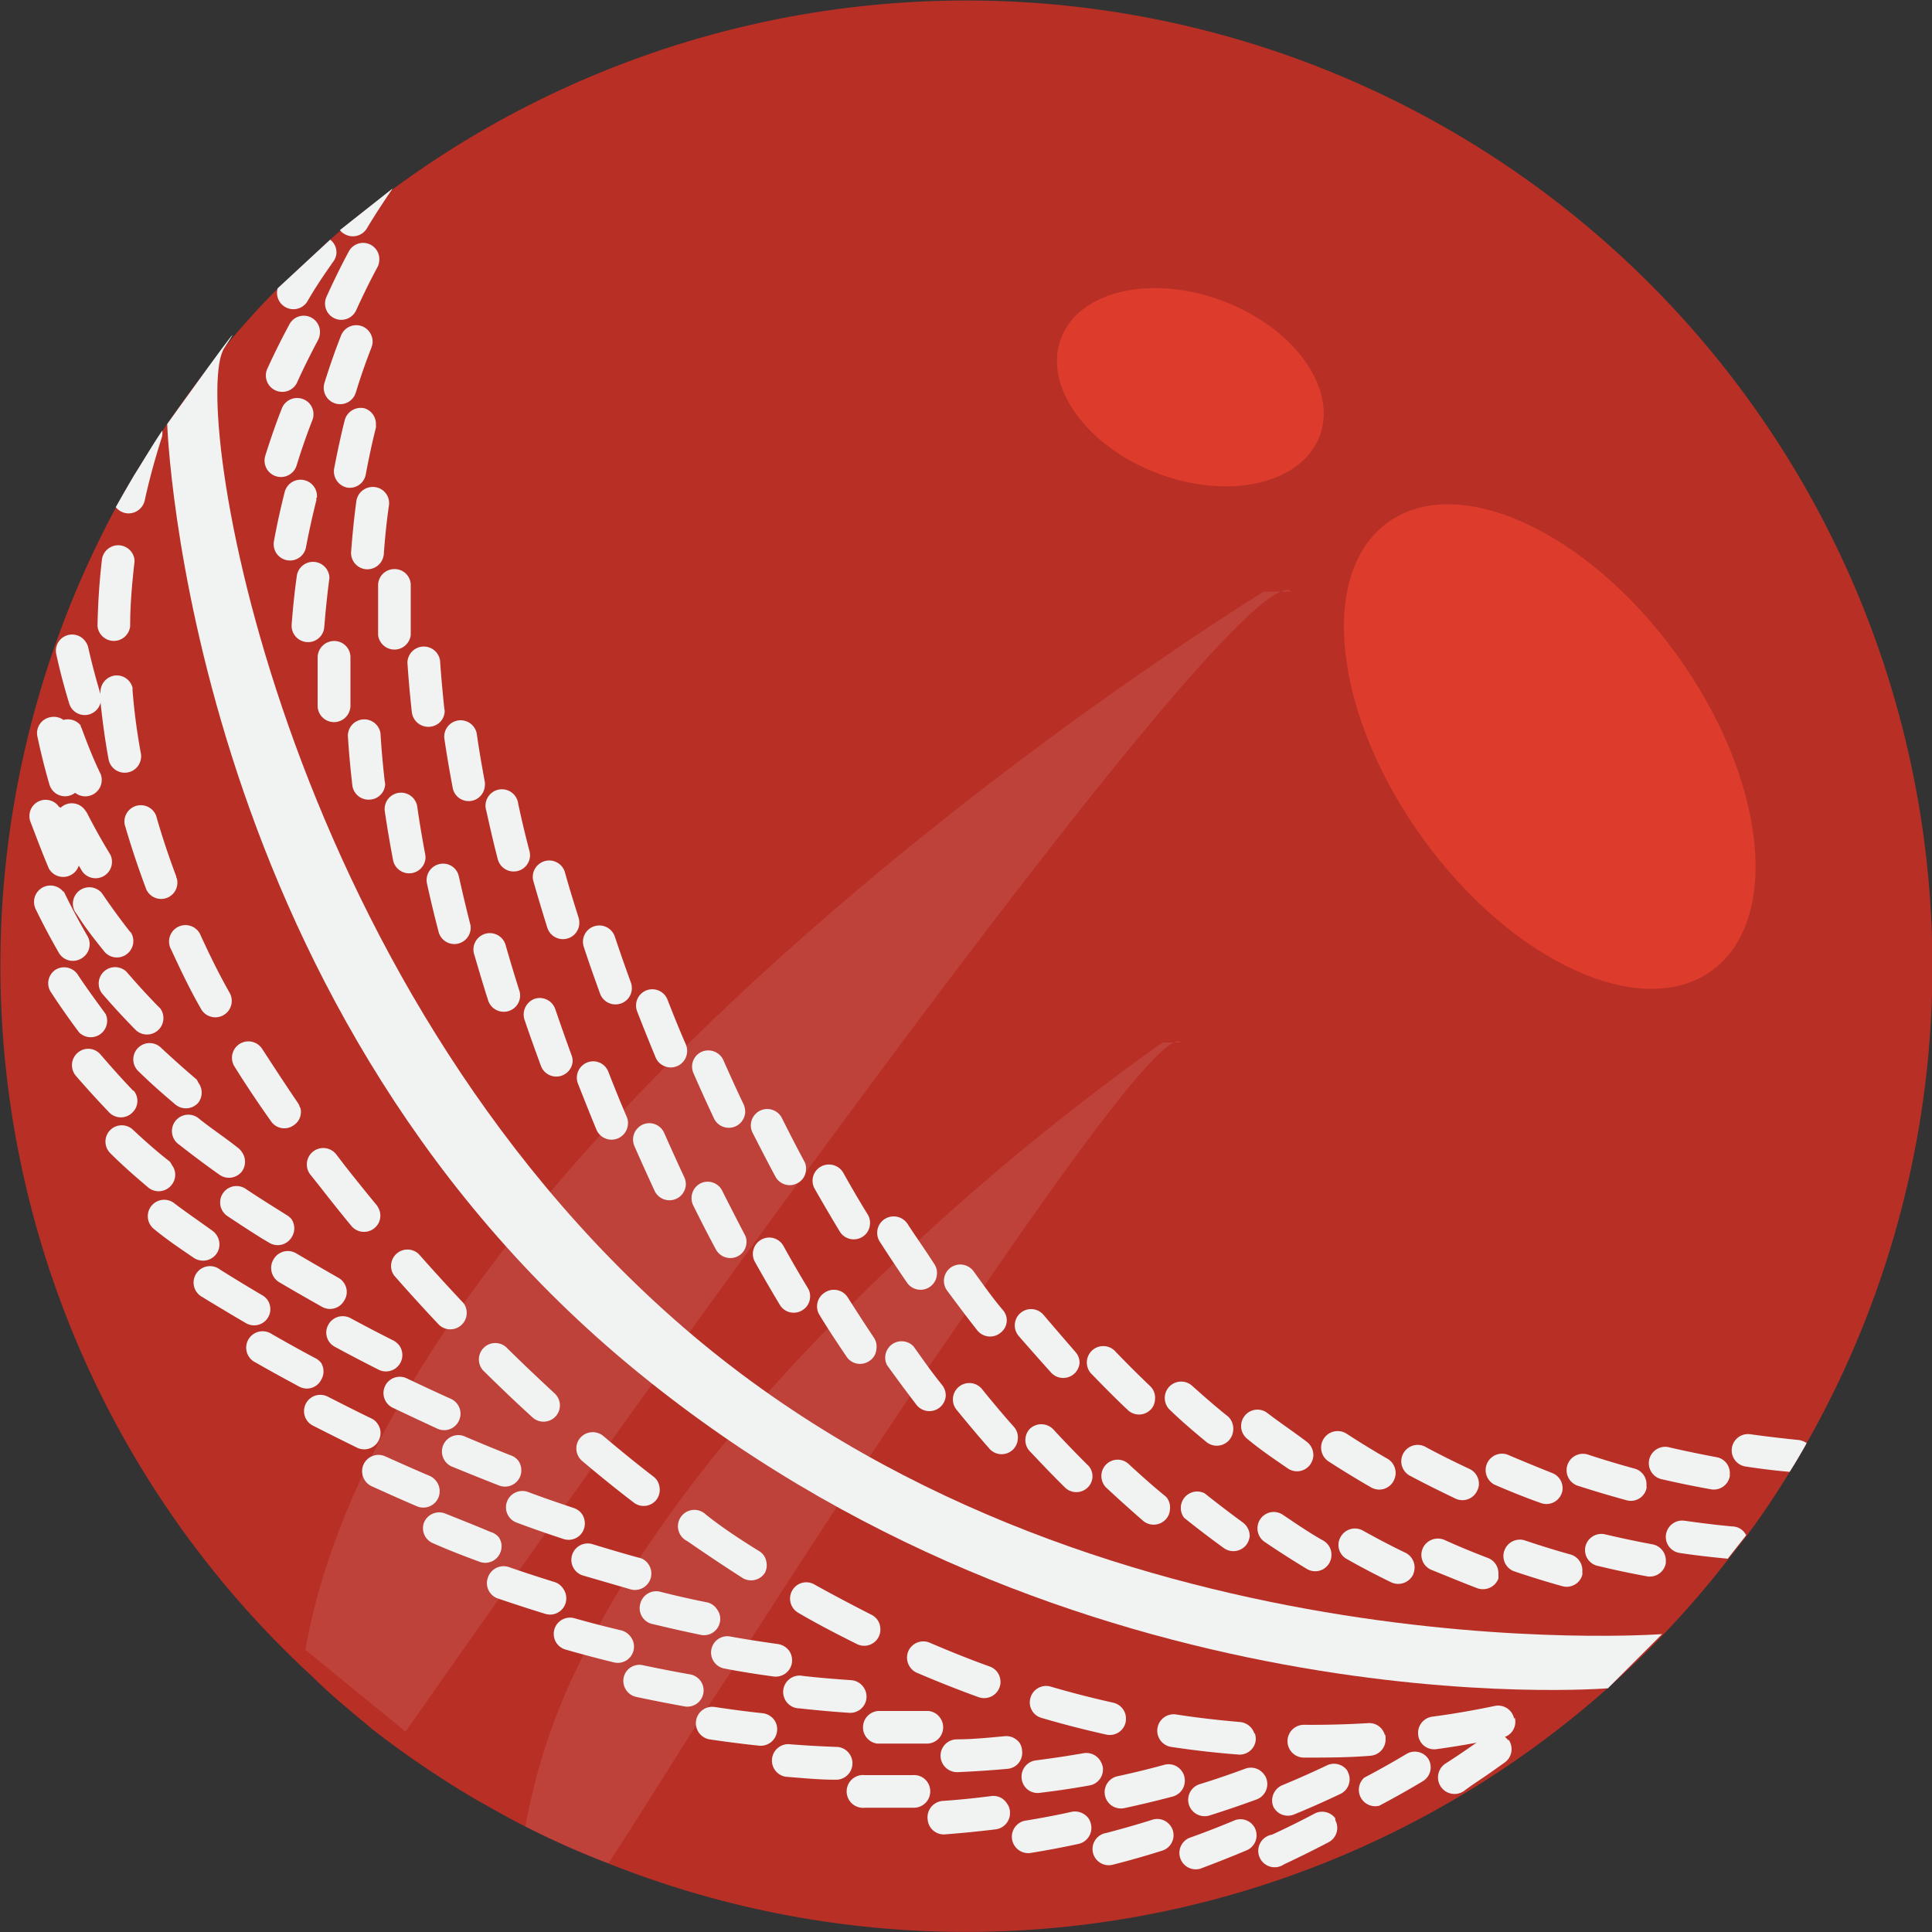 <svg xmlns="http://www.w3.org/2000/svg" viewBox="0 0 104.8 104.8"><rect x="0" y="0" width="104.8" height="104.8" fill="#333333" stroke="none"/><defs><style>.cls-1,.cls-5{isolation:isolate;}.cls-2{fill:#b82f26;}.cls-3,.cls-4{fill:#f1f2f2;}.cls-4{opacity:0.1;}.cls-5{fill:#dd3c2c;}</style></defs><g id="Layer_2" data-name="Layer 2"><g id="Layer_1-2" data-name="Layer 1"><g class="cls-1"><path class="cls-2" d="M98,78.28c-.13.25-.28.5-.42.74s-.33.55-.5.82c-.72,1.19-1.49,2.34-2.31,3.44l-1,1.27a51.58,51.58,0,0,1-6.39,6.87l-.17.15A52.45,52.45,0,0,1,33,101.08a47.62,47.62,0,0,1-4.5-2c-.93-.47-1.85-1-2.76-1.51a53.48,53.48,0,0,1-5.52-3.75C19.12,92.89,18,92,17,91l-.44-.41A52.4,52.4,0,0,1,6.3,27.51c.31-.59.64-1.16,1-1.74.49-.82,1-1.63,1.52-2.41.68-1,1.39-2,2.16-3l.4-.53c.3-.38.59-.75.91-1.12.89-1.07,1.82-2.1,2.79-3.07L17.91,13l.53-.47c.8-.68,1.61-1.33,2.45-1.94l.41-.32h0A52.4,52.4,0,0,1,98,78.28Z"/></g><path class="cls-3" d="M98,78.28c-.13.25-.28.5-.42.74s-.33.55-.5.82c-.81-.07-1.61-.17-2.39-.29a.88.88,0,1,1,.26-1.75c.85.12,1.72.22,2.6.31A1,1,0,0,1,98,78.28Z"/><path class="cls-3" d="M93.83,80a.25.25,0,0,1,0,.08.88.88,0,0,1-1,.71c-.89-.16-1.78-.34-2.64-.54a.89.89,0,1,1,.4-1.73c.83.19,1.7.37,2.56.53A.88.88,0,0,1,93.83,80Z"/><path class="cls-3" d="M89.31,80.6a.37.37,0,0,1,0,.15.87.87,0,0,1-1.08.63c-.88-.24-1.75-.5-2.59-.77a.89.89,0,1,1,.55-1.69c.82.27,1.66.52,2.5.75A.88.88,0,0,1,89.31,80.6Z"/><path class="cls-3" d="M84.76,80.78a.68.68,0,0,1-.05.23.88.88,0,0,1-1.13.52c-.85-.3-1.69-.64-2.52-1a.89.89,0,0,1,.7-1.63q1.2.51,2.43,1A.88.88,0,0,1,84.76,80.78Z"/><path class="cls-3" d="M80.22,80.56a.8.8,0,0,1-.09.3.88.88,0,0,1-1.18.43c-.81-.39-1.63-.79-2.41-1.21a.89.89,0,1,1,.83-1.57c.76.41,1.55.8,2.34,1.17A.89.89,0,0,1,80.22,80.56Z"/><path class="cls-3" d="M75.7,80a1,1,0,0,1-.12.36.88.88,0,0,1-1.21.32c-.77-.44-1.55-.92-2.31-1.41a.89.89,0,0,1,1-1.49c.74.48,1.49.94,2.24,1.37A.9.9,0,0,1,75.7,80Z"/><path class="cls-3" d="M71.24,79a1,1,0,0,1-.16.43.88.88,0,0,1-1.23.22c-.74-.51-1.47-1-2.18-1.59a.89.89,0,0,1-.16-1.25.88.88,0,0,1,1.24-.16c.69.53,1.4,1,2.11,1.54A.91.91,0,0,1,71.24,79Z"/><path class="cls-3" d="M66.89,77.62a.89.89,0,0,1-1.45.6c-.68-.56-1.37-1.15-2-1.76a.89.89,0,0,1,1.19-1.32c.66.59,1.32,1.17,2,1.71A.91.91,0,0,1,66.89,77.62Z"/><path class="cls-3" d="M62.65,75.93a.81.81,0,0,1-.24.54.88.88,0,0,1-1.25,0c-.65-.61-1.28-1.25-1.91-1.9a.89.89,0,1,1,1.28-1.23c.61.63,1.23,1.25,1.86,1.85A.87.87,0,0,1,62.65,75.93Z"/><path class="cls-3" d="M58.56,73.94a.89.89,0,0,1-1.54.52q-.9-1-1.77-2a.88.88,0,0,1,1.36-1.13c.57.67,1.14,1.33,1.72,2A.86.86,0,0,1,58.56,73.94Z"/><path class="cls-3" d="M54.61,71.68a.85.85,0,0,1-.33.61A.89.89,0,0,1,53,72.15c-.55-.7-1.09-1.42-1.63-2.15a.89.89,0,0,1,.2-1.24.89.89,0,0,1,1.24.2c.52.71,1,1.41,1.58,2.09A.86.86,0,0,1,54.61,71.68Z"/><path class="cls-3" d="M50.82,69.16a.89.89,0,0,1-1.61.43c-.51-.74-1-1.48-1.49-2.24A.89.89,0,0,1,48,66.12a.9.9,0,0,1,1.23.27c.48.74,1,1.47,1.46,2.19A.86.86,0,0,1,50.82,69.16Z"/><path class="cls-3" d="M47.19,66.42a.87.87,0,0,1-.42.68.89.89,0,0,1-1.22-.3c-.46-.76-.91-1.53-1.36-2.32a.88.88,0,0,1,.34-1.2.9.9,0,0,1,1.21.33c.43.77.87,1.53,1.33,2.27A.88.88,0,0,1,47.19,66.42Z"/><path class="cls-3" d="M43.72,63.48a.86.86,0,0,1-.46.7.88.88,0,0,1-1.2-.36c-.42-.78-.83-1.58-1.24-2.38a.89.89,0,0,1,1.59-.8c.4.8.8,1.58,1.21,2.34A.82.82,0,0,1,43.72,63.48Z"/><path class="cls-3" d="M40.42,60.36a.89.89,0,0,1-1.69.31c-.38-.81-.75-1.62-1.11-2.45a.88.88,0,0,1,.45-1.17.9.9,0,0,1,1.17.46c.36.81.72,1.61,1.1,2.4A1,1,0,0,1,40.42,60.36Z"/><path class="cls-3" d="M37.27,57.09a.89.89,0,0,1-1.71.26q-.51-1.23-1-2.49a.88.88,0,1,1,1.65-.63c.32.82.65,1.64,1,2.44A.89.89,0,0,1,37.27,57.09Z"/><path class="cls-3" d="M34.27,53.68a.87.87,0,0,1-.58.75.89.89,0,0,1-1.14-.53c-.3-.83-.6-1.67-.88-2.53a.88.88,0,0,1,.55-1.12.89.89,0,0,1,1.13.55q.42,1.26.87,2.49A.88.88,0,0,1,34.27,53.68Z"/><path class="cls-3" d="M31.42,50.14a.88.88,0,0,1-.61.76.89.89,0,0,1-1.12-.57c-.27-.87-.53-1.73-.77-2.58a.89.89,0,0,1,1.71-.48c.23.83.49,1.67.76,2.52A1,1,0,0,1,31.42,50.14Z"/><path class="cls-3" d="M18.44,12.48a.7.7,0,0,0,.24.21.89.89,0,0,0,1.22-.3c.44-.74.92-1.46,1.4-2.17h0Z"/><path class="cls-3" d="M28.75,46.46A.89.89,0,0,1,27,46.6c-.23-.88-.43-1.76-.62-2.62a.89.89,0,1,1,1.73-.38c.18.84.38,1.69.61,2.56A1,1,0,0,1,28.75,46.46Z"/><path class="cls-3" d="M20.57,14.16a.83.83,0,0,1-.1.34c-.41.76-.79,1.54-1.15,2.33a.88.88,0,1,1-1.61-.73c.37-.82.77-1.64,1.2-2.44a.88.88,0,0,1,1.66.5Z"/><path class="cls-3" d="M26.3,42.62a.88.88,0,0,1-1.75.08c-.17-.9-.32-1.78-.45-2.66a.89.89,0,0,1,1.76-.25c.12.85.27,1.71.43,2.58A.71.71,0,0,1,26.3,42.62Z"/><path class="cls-3" d="M20.21,18.6a1.14,1.14,0,0,1-.06.25c-.31.79-.6,1.62-.85,2.45a.89.89,0,0,1-1.7-.53c.27-.87.57-1.73.9-2.57a.89.89,0,0,1,1.15-.5A.9.9,0,0,1,20.21,18.6Z"/><path class="cls-3" d="M24.12,38.62a.87.87,0,0,1-.78.8.9.9,0,0,1-1-.79c-.1-.89-.18-1.8-.24-2.69a.89.89,0,0,1,1.77-.11c.06.86.14,1.74.23,2.6A.6.6,0,0,1,24.12,38.62Z"/><path class="cls-3" d="M20.39,23.06a.58.58,0,0,1,0,.14c-.21.83-.39,1.69-.55,2.54a.88.88,0,0,1-1,.71.9.9,0,0,1-.72-1c.17-.89.36-1.79.58-2.66a.9.9,0,0,1,1.08-.64A.89.89,0,0,1,20.39,23.06Z"/><path class="cls-3" d="M22.28,34.44a.89.89,0,0,1-1.77,0c0-.91,0-1.82,0-2.71a.88.88,0,0,1,.91-.86.87.87,0,0,1,.86.91q0,1.29,0,2.61Z"/><path class="cls-3" d="M21.09,27.47v0c-.12.85-.21,1.72-.27,2.59a.9.9,0,0,1-.95.82.89.89,0,0,1-.82-1c.07-.91.16-1.81.28-2.7a.9.9,0,0,1,1-.76A.88.88,0,0,1,21.09,27.47Z"/><path class="cls-3" d="M94.72,83.28l-1,1.27c-.87-.08-1.74-.18-2.6-.31a.88.88,0,0,1-.75-1,.89.89,0,0,1,1-.75c.85.12,1.72.23,2.59.31A.85.85,0,0,1,94.72,83.28Z"/><path class="cls-3" d="M90.36,84.72a.22.22,0,0,1,0,.08.88.88,0,0,1-1,.71c-.88-.16-1.78-.35-2.65-.56A.88.88,0,0,1,86,83.89a.89.89,0,0,1,1.07-.66c.85.2,1.7.38,2.56.54A.89.89,0,0,1,90.36,84.72Z"/><path class="cls-3" d="M85.83,85.27a.5.5,0,0,1,0,.16.88.88,0,0,1-1.09.61c-.86-.24-1.73-.51-2.59-.8a.88.88,0,0,1-.55-1.12.89.89,0,0,1,1.12-.56c.83.28,1.67.54,2.5.77A.89.89,0,0,1,85.83,85.27Z"/><path class="cls-3" d="M81.28,85.4a1.55,1.55,0,0,1,0,.23.9.9,0,0,1-1.15.52c-.84-.32-1.68-.67-2.5-1a.88.88,0,0,1-.45-1.17.9.9,0,0,1,1.17-.45c.79.36,1.6.69,2.41,1A.89.89,0,0,1,81.28,85.4Z"/><path class="cls-3" d="M76.73,85.11a1.18,1.18,0,0,1-.08.31.9.9,0,0,1-1.19.41c-.8-.39-1.61-.81-2.4-1.26a.87.87,0,0,1-.34-1.2.89.89,0,0,1,1.2-.35c.77.43,1.55.84,2.32,1.21A.89.89,0,0,1,76.73,85.11Z"/><path class="cls-3" d="M72.22,84.42a.88.88,0,0,1-1.34.68c-.76-.46-1.53-.95-2.28-1.46a.89.89,0,0,1-.24-1.23.88.88,0,0,1,1.23-.24c.73.49,1.47,1,2.21,1.41A.88.88,0,0,1,72.22,84.42Z"/><path class="cls-3" d="M67.79,83.34a1,1,0,0,1-.17.44.89.89,0,0,1-1.24.19c-.72-.52-1.44-1.07-2.15-1.64A.89.89,0,0,1,65.34,81c.69.55,1.39,1.08,2.08,1.59A.91.91,0,0,1,67.79,83.34Z"/><path class="cls-3" d="M63.46,81.9a.82.82,0,0,1-.21.5.89.89,0,0,1-1.25.09q-1-.87-2-1.8a.89.89,0,0,1,0-1.25.88.88,0,0,1,1.25,0c.65.6,1.3,1.18,2,1.75A.87.87,0,0,1,63.46,81.9Z"/><path class="cls-3" d="M59.26,80.13a.85.85,0,0,1-.25.55.88.88,0,0,1-1.25,0c-.64-.63-1.26-1.28-1.88-1.94a.88.88,0,0,1,0-1.25.9.9,0,0,1,1.26.05c.59.64,1.2,1.27,1.82,1.89A.85.85,0,0,1,59.26,80.13Z"/><path class="cls-3" d="M55.21,78.07a.88.88,0,0,1-1.55.5c-.59-.67-1.17-1.36-1.74-2.06a.89.89,0,1,1,1.38-1.12c.56.69,1.12,1.36,1.69,2A.86.86,0,0,1,55.21,78.07Z"/><path class="cls-3" d="M51.3,75.74a.89.89,0,0,1-1.59.46c-.54-.71-1.08-1.43-1.6-2.16a.89.89,0,0,1,1.45-1c.51.72,1,1.42,1.56,2.11A.9.9,0,0,1,51.3,75.74Z"/><path class="cls-3" d="M47.54,73.18a.84.84,0,0,1-.39.65.88.88,0,0,1-1.23-.24c-.5-.74-1-1.49-1.46-2.25a.88.88,0,0,1,.27-1.22A.89.89,0,0,1,46,70.4c.47.74.95,1.48,1.43,2.2A.88.88,0,0,1,47.54,73.18Z"/><path class="cls-3" d="M43.94,70.4a.86.86,0,0,1-.43.68.88.88,0,0,1-1.21-.3c-.46-.77-.91-1.54-1.35-2.33a.89.89,0,0,1,.35-1.21.88.88,0,0,1,1.2.35q.64,1.16,1.32,2.28A.83.83,0,0,1,43.94,70.4Z"/><path class="cls-3" d="M40.49,67.44a.87.87,0,0,1-.46.7.89.89,0,0,1-1.2-.37c-.42-.78-.83-1.58-1.23-2.39A.9.9,0,0,1,38,64.19a.88.88,0,0,1,1.18.41q.6,1.19,1.2,2.34A.81.81,0,0,1,40.49,67.44Z"/><path class="cls-3" d="M37.2,64.3a.89.89,0,0,1-1.69.3c-.37-.8-.74-1.62-1.1-2.44A.89.89,0,0,1,34.87,61a.88.88,0,0,1,1.16.46c.36.81.72,1.61,1.09,2.4A.9.9,0,0,1,37.2,64.3Z"/><path class="cls-3" d="M34.06,61a.89.89,0,0,1-1.71.27c-.34-.82-.67-1.66-1-2.49a.89.89,0,0,1,.51-1.15.88.88,0,0,1,1.14.51c.32.82.65,1.64,1,2.45A.85.85,0,0,1,34.06,61Z"/><path class="cls-3" d="M31.06,57.61a.89.89,0,0,1-1.71.23c-.31-.84-.61-1.68-.9-2.53A.91.91,0,0,1,29,54.18a.89.89,0,0,1,1.12.56c.29.84.58,1.67.88,2.49A.85.85,0,0,1,31.06,57.61Z"/><path class="cls-3" d="M28.21,54.08a.88.88,0,0,1-.61.76.89.89,0,0,1-1.12-.57c-.28-.87-.53-1.73-.78-2.58a.89.89,0,0,1,1.71-.48c.24.83.49,1.67.76,2.52A.82.82,0,0,1,28.21,54.08Z"/><path class="cls-3" d="M18.25,13.73a.86.86,0,0,1-.15.43c-.5.71-1,1.44-1.42,2.18a.89.89,0,0,1-1.62-.7L17.91,13A.86.86,0,0,1,18.25,13.73Z"/><path class="cls-3" d="M25.53,50.4a.89.89,0,0,1-.66.78.88.88,0,0,1-1.08-.64c-.23-.88-.44-1.75-.63-2.62a.89.89,0,0,1,.68-1.05.87.87,0,0,1,1.05.67c.19.84.39,1.7.61,2.56A.77.77,0,0,1,25.53,50.4Z"/><path class="cls-3" d="M17.35,18.11a.83.83,0,0,1-.1.34c-.41.77-.8,1.55-1.15,2.33a.89.89,0,0,1-1.62-.73c.37-.82.78-1.64,1.21-2.44a.88.88,0,0,1,1.66.5Z"/><path class="cls-3" d="M23.08,46.57a.89.89,0,0,1-1.76.08c-.17-.9-.32-1.78-.45-2.66a.89.89,0,0,1,1.76-.26c.12.86.27,1.72.43,2.59A1.06,1.06,0,0,1,23.08,46.57Z"/><path class="cls-3" d="M17,22.55a.71.71,0,0,1-.06.25c-.31.8-.6,1.63-.85,2.45a.89.89,0,0,1-1.7-.53c.27-.86.57-1.73.9-2.57a.89.89,0,0,1,1.15-.5A.87.87,0,0,1,17,22.55Z"/><path class="cls-3" d="M20.89,42.57a.87.87,0,0,1-.78.8.89.89,0,0,1-1-.78c-.1-.91-.19-1.81-.24-2.7a.89.89,0,0,1,1.77-.11c.05.86.13,1.73.23,2.61A.54.54,0,0,1,20.89,42.57Z"/><path class="cls-3" d="M17.16,27l0,.14c-.21.84-.4,1.69-.56,2.54a.88.88,0,1,1-1.74-.32c.16-.89.36-1.79.58-2.66a.89.89,0,0,1,1.75.3Z"/><path class="cls-3" d="M19,38.4a.89.89,0,0,1-1.77-.06c0-.91,0-1.82,0-2.71a.9.9,0,0,1,.92-.86.88.88,0,0,1,.86.91c0,.86,0,1.73,0,2.61A.41.41,0,0,1,19,38.4Z"/><path class="cls-3" d="M17.86,31.42s0,0,0,0c-.11.85-.2,1.72-.27,2.59a.88.88,0,0,1-.94.82.89.89,0,0,1-.83-.95c.07-.91.16-1.81.29-2.7a.89.89,0,0,1,1.76.2Z"/><path class="cls-3" d="M9.56,47.63a.29.29,0,0,0,0-.09c-.41-1.09-.78-2.2-1.09-3.29a.89.89,0,0,0-1.71.46v0c.33,1.14.71,2.29,1.14,3.44a.88.88,0,0,0,1.68-.54ZM7.19,37.45l0-.15a.89.89,0,0,0-.93-.66.9.9,0,0,0-.81.89v.07c0,.16,0,.3,0,.46h0c.1,1,.25,2.1.44,3.13a.89.89,0,0,0,1.75-.33A33.06,33.06,0,0,1,7.19,37.45Zm5.35,16.61a1,1,0,0,0-.08-.2c-.57-1-1.1-2.08-1.57-3.11a.89.89,0,1,0-1.61.75c.49,1.06,1,2.14,1.62,3.22a.89.89,0,0,0,1.64-.66ZM7.27,30.23a.89.89,0,0,0-1.74.12c-.14,1.2-.22,2.42-.24,3.62a.89.89,0,0,0,1.77,0c0-1.14.1-2.3.23-3.44A.72.72,0,0,0,7.27,30.23Zm9,29.85a.79.79,0,0,0-.13-.28c-.68-1-1.33-2-1.93-2.92a.89.89,0,0,0-1.51.94c.62,1,1.29,2,2,3a.87.87,0,0,0,1.23.22A.86.86,0,0,0,16.29,60.08ZM8.8,23.36c-.53.78-1,1.59-1.52,2.41-.34.58-.67,1.15-1,1.74a.92.92,0,0,0,.51.32.9.9,0,0,0,1.06-.68c.24-1.11.55-2.23.9-3.34A.87.87,0,0,0,8.8,23.36ZM20.6,65.71a1,1,0,0,0-.17-.34c-.57-.69-1.14-1.4-1.7-2.11l-.49-.64a.89.89,0,1,0-1.41,1.09l.51.64c.57.73,1.14,1.45,1.72,2.15a.89.89,0,0,0,1.25.12A.87.87,0,0,0,20.6,65.71ZM25.29,71a.76.76,0,0,0-.21-.38c-.79-.84-1.59-1.72-2.37-2.6a.89.89,0,0,0-1.33,1.17c.79.9,1.6,1.79,2.41,2.65a.89.89,0,0,0,1.5-.84Zm5.05,5a.9.9,0,0,0-.26-.42c-.85-.79-1.71-1.6-2.54-2.42a.89.89,0,1,0-1.25,1.26c.85.84,1.72,1.67,2.6,2.47a.89.89,0,0,0,1.25-.06A.88.88,0,0,0,30.34,76Zm5.42,4.58a.84.84,0,0,0-.31-.48c-.91-.7-1.83-1.45-2.73-2.21a.9.9,0,0,0-1.25.11.89.89,0,0,0,.11,1.25c.91.77,1.85,1.53,2.79,2.25a.88.88,0,0,0,1.24-.15A.9.9,0,0,0,35.76,80.59Zm5.8,4.08a.83.83,0,0,0-.38-.52c-1-.62-2-1.27-2.91-2a.89.89,0,1,0-1,1.45c1,.69,2,1.36,3,2a.89.89,0,0,0,1.22-.27A.9.9,0,0,0,41.56,84.67Zm6.17,3.5a.87.87,0,0,0-.46-.57c-1-.51-2.07-1.07-3.09-1.64a.88.88,0,0,0-1.21.33.89.89,0,0,0,.34,1.21c1,.59,2.11,1.16,3.17,1.69a.88.88,0,0,0,1.25-1ZM54.24,91a.87.87,0,0,0-.55-.6c-1.09-.39-2.18-.83-3.25-1.29a.89.89,0,0,0-1.17.46.9.9,0,0,0,.47,1.17c1.1.47,2.23.92,3.34,1.32a.89.89,0,0,0,1.14-.53A.87.87,0,0,0,54.24,91Zm6.81,2a.89.89,0,0,0-.67-.64c-1.12-.25-2.26-.54-3.38-.87a.88.88,0,0,0-1.1.6.87.87,0,0,0,.61,1.1c1.15.34,2.33.64,3.49.9a.88.88,0,0,0,1.06-.67A1,1,0,0,0,61.05,93Zm7,1.06a.9.9,0,0,0-.79-.65c-1.15-.1-2.31-.23-3.46-.41a.89.89,0,0,0-.27,1.76c1.19.18,2.4.32,3.59.41a.88.88,0,0,0,1-.81A1,1,0,0,0,68.06,94Zm7.07.06a.87.87,0,0,0-.91-.65c-1.15.07-2.32.1-3.48.09a.89.89,0,0,0,0,1.78c1.2,0,2.41,0,3.6-.1a.89.89,0,0,0,.83-.94A.57.57,0,0,0,75.13,94.08Zm7-.9a.09.09,0,0,1,0-.05.89.89,0,0,0-1-.64c-1.14.24-2.29.44-3.43.59a.89.89,0,0,0-.76,1,.87.87,0,0,0,1,.76q1.11-.15,2.22-.36c.45-.07.9-.16,1.34-.25a.44.44,0,0,0,.16-.06A.87.87,0,0,0,82.17,93.18Z"/><path class="cls-3" d="M81.84,94.38a.89.89,0,0,1-.21,1.22l-.79.56c-.48.34-1,.66-1.44,1a.89.89,0,1,1-1-1.49c.47-.3.93-.61,1.39-.93.26-.18.52-.36.77-.55a.89.89,0,0,1,1.24.2Z"/><path class="cls-3" d="M77.48,95.41l0,0a.88.88,0,0,1-.3,1.21c-.78.47-1.57.91-2.36,1.33A.89.89,0,0,1,74,96.43c.76-.4,1.53-.83,2.28-1.28A.88.88,0,0,1,77.48,95.41Z"/><path class="cls-3" d="M73.05,96a.54.54,0,0,1,.07.13.88.88,0,0,1-.41,1.18c-.82.39-1.65.76-2.48,1.1A.88.88,0,0,1,69.07,98a.9.9,0,0,1,.48-1.16c.8-.33,1.61-.69,2.39-1.06A.89.89,0,0,1,73.05,96Z"/><path class="cls-3" d="M68.58,96.27a.64.64,0,0,1,.11.2.89.89,0,0,1-.53,1.14c-.84.31-1.7.6-2.55.87a.9.9,0,0,1-1.12-.59.89.89,0,0,1,.59-1.11c.82-.25,1.66-.54,2.47-.84A.88.88,0,0,1,68.58,96.27Z"/><path class="cls-3" d="M64.11,96.08a.72.72,0,0,1,.13.28.89.89,0,0,1-.62,1.09c-.87.23-1.75.44-2.63.63a.88.88,0,1,1-.37-1.73c.84-.18,1.7-.39,2.54-.62A.87.87,0,0,1,64.11,96.08Z"/><path class="cls-3" d="M59.67,95.49a1.05,1.05,0,0,1,.15.36.88.88,0,0,1-.72,1c-.88.16-1.78.29-2.68.4a.87.87,0,0,1-1-.76.89.89,0,0,1,.77-1c.87-.11,1.74-.24,2.59-.39A.89.89,0,0,1,59.67,95.49Z"/><path class="cls-3" d="M55.29,94.52a.8.8,0,0,1,.15.43.87.87,0,0,1-.8,1c-.88.08-1.79.14-2.7.18a.9.9,0,0,1-.92-.85.89.89,0,0,1,.85-.93c.88,0,1.76-.09,2.61-.17A.9.9,0,0,1,55.29,94.52Z"/><path class="cls-3" d="M51,93.19a.85.85,0,0,1,.16.5.88.88,0,0,1-.88.89c-.9,0-1.81,0-2.7,0a.89.89,0,0,1,.07-1.77c.86,0,1.74,0,2.61,0A.85.85,0,0,1,51,93.19Z"/><path class="cls-3" d="M46.84,91.52a.88.88,0,0,1-.78,1.39c-.9-.06-1.79-.14-2.69-.24a.89.89,0,1,1,.19-1.76c.88.1,1.75.17,2.62.23A.89.89,0,0,1,46.84,91.52Z"/><path class="cls-3" d="M42.81,89.55a.92.92,0,0,1,.15.63.89.89,0,0,1-1,.76c-.89-.12-1.78-.26-2.66-.43a.88.88,0,1,1,.31-1.74c.87.16,1.73.29,2.59.41A.93.93,0,0,1,42.81,89.55Z"/><path class="cls-3" d="M38.91,87.32a.85.85,0,0,1,.14.68.88.88,0,0,1-1,.69c-.88-.18-1.75-.38-2.63-.59A.88.88,0,0,1,34.73,87a.89.89,0,0,1,1.07-.66c.86.22,1.71.41,2.56.58A.87.87,0,0,1,38.91,87.32Z"/><path class="cls-3" d="M35.16,84.83a.89.89,0,0,1-1,1.37l-2.58-.75a.89.89,0,0,1,.52-1.7c.85.26,1.69.51,2.53.74A.83.83,0,0,1,35.16,84.83Z"/><path class="cls-3" d="M31.57,82.13a.92.92,0,0,1,.11.79.88.88,0,0,1-1.12.56c-.85-.28-1.69-.57-2.54-.89a.88.88,0,0,1-.52-1.13.89.89,0,0,1,1.14-.53c.82.31,1.65.59,2.48.87A.89.89,0,0,1,31.57,82.13Z"/><path class="cls-3" d="M28.12,79.24a.92.92,0,0,1,.1.84.89.89,0,0,1-1.15.5q-1.25-.49-2.49-1a.89.89,0,1,1,.7-1.63c.81.34,1.62.68,2.44,1A.89.89,0,0,1,28.12,79.24Z"/><path class="cls-3" d="M24.82,76.18a.87.87,0,0,1,.08.87.88.88,0,0,1-1.17.45q-1.21-.56-2.43-1.14a.88.88,0,0,1,.77-1.59c.8.38,1.59.75,2.39,1.11A.88.88,0,0,1,24.82,76.18Z"/><path class="cls-3" d="M21.67,73a.89.89,0,0,1-1.13,1.3c-.79-.4-1.58-.81-2.37-1.24a.87.87,0,0,1-.36-1.2.89.89,0,0,1,1.2-.36c.78.42,1.56.83,2.34,1.22A1,1,0,0,1,21.67,73Z"/><path class="cls-3" d="M18.67,69.61a.86.86,0,0,1,0,.94.88.88,0,0,1-1.2.34c-.78-.44-1.55-.88-2.33-1.34a.9.9,0,0,1-.31-1.22A.89.89,0,0,1,16.09,68q1.14.67,2.28,1.32A.87.87,0,0,1,18.67,69.61Z"/><path class="cls-3" d="M15.81,66.13a.89.89,0,0,1,0,1,.88.88,0,0,1-1.21.28l-.39-.23c-.64-.4-1.27-.81-1.88-1.22a.88.88,0,1,1,1-1.47c.6.4,1.21.79,1.84,1.18l.38.24A1,1,0,0,1,15.81,66.13Z"/><path class="cls-3" d="M13.14,62.52a.9.9,0,0,1,0,1,.89.89,0,0,1-1.24.2c-.75-.53-1.47-1.07-2.17-1.62a.89.89,0,1,1,1.1-1.39c.67.53,1.38,1,2.1,1.57A1,1,0,0,1,13.14,62.52Z"/><path class="cls-3" d="M4.65,34.82a.84.84,0,0,1,.14.32c.19.84.41,1.68.66,2.5a.9.9,0,0,1-.6,1.11.88.88,0,0,1-1.1-.6c-.26-.86-.5-1.75-.69-2.63a.88.88,0,0,1,1.59-.7Z"/><path class="cls-3" d="M10.76,58.73a.9.9,0,0,1,0,1.08.89.89,0,0,1-1.25.1c-.7-.59-1.38-1.19-2-1.8a.88.88,0,1,1,1.21-1.29c.62.58,1.28,1.17,1.95,1.74A1.29,1.29,0,0,1,10.76,58.73Z"/><path class="cls-3" d="M4.36,39.38a.81.81,0,0,1,.1.21c.3.81.62,1.62,1,2.4a.89.89,0,0,1-1.62.73c-.37-.83-.72-1.68-1-2.53a.89.89,0,0,1,1.56-.81Z"/><path class="cls-3" d="M8.72,54.74a.89.89,0,0,1-1.36,1.13c-.64-.65-1.26-1.32-1.84-2a.89.89,0,0,1,1.34-1.16C7.42,53.36,8,54,8.62,54.63A.52.52,0,0,1,8.72,54.74Z"/><path class="cls-3" d="M4.65,44a.86.86,0,0,1,.07.1c.39.76.81,1.52,1.26,2.25a.89.89,0,0,1-1.51.93c-.47-.77-.92-1.57-1.33-2.37A.88.88,0,0,1,4.65,44Z"/><path class="cls-3" d="M7.1,50.58a.89.89,0,0,1-1.43,1.05c-.49-.61-1-1.25-1.4-1.88l-.21-.31a.89.89,0,0,1,1.46-1h0l.2.29c.42.61.87,1.22,1.33,1.81Z"/><path class="cls-3" d="M72.43,98.63a.31.31,0,0,1,0,.1.88.88,0,0,1-.36,1.2c-.8.42-1.61.82-2.42,1.2A.89.89,0,1,1,69,99.52c.78-.36,1.57-.75,2.34-1.16A.89.89,0,0,1,72.43,98.63Z"/><path class="cls-3" d="M68,99.05a.51.51,0,0,1,.09.16.88.88,0,0,1-.47,1.16c-.83.35-1.67.68-2.52,1a.89.89,0,0,1-.6-1.67c.82-.29,1.64-.61,2.43-.94A.87.87,0,0,1,68,99.05Z"/><path class="cls-3" d="M63.5,99.05a.9.9,0,0,1,.12.24A.88.88,0,0,1,63,100.4c-.85.27-1.73.52-2.6.74A.88.88,0,1,1,60,99.43c.84-.22,1.69-.46,2.51-.72A.88.88,0,0,1,63.5,99.05Z"/><path class="cls-3" d="M59.05,98.64a.9.9,0,0,1,.13.32.89.89,0,0,1-.67,1.06c-.87.19-1.77.36-2.66.5a.89.89,0,0,1-.29-1.75c.86-.14,1.73-.3,2.57-.49A.92.92,0,0,1,59.05,98.64Z"/><path class="cls-3" d="M54.63,97.84a.78.78,0,0,1,.15.39.89.89,0,0,1-.76,1c-.89.11-1.8.2-2.7.27a.88.88,0,0,1-1-.81.89.89,0,0,1,.82-1c.87-.06,1.75-.15,2.6-.26A.87.87,0,0,1,54.63,97.84Z"/><path class="cls-3" d="M50.3,96.66a.88.88,0,0,1,.16.47.89.89,0,0,1-.85.93c-.88,0-1.79,0-2.7,0a.89.89,0,1,1,0-1.77c.87,0,1.76,0,2.62,0A.86.86,0,0,1,50.3,96.66Z"/><path class="cls-3" d="M46.08,95.14a.86.86,0,0,1,.16.54.89.89,0,0,1-.92.86c-.89,0-1.79-.09-2.69-.16a.89.89,0,0,1,.14-1.77c.87.07,1.75.12,2.62.15A.87.87,0,0,1,46.08,95.14Z"/><path class="cls-3" d="M42,93.3a.86.86,0,0,1,.15.61.89.89,0,0,1-1,.78c-.88-.09-1.78-.21-2.67-.34a.89.89,0,0,1,.26-1.76c.87.13,1.74.25,2.61.34A.9.9,0,0,1,42,93.3Z"/><path class="cls-3" d="M38,91.18a.88.88,0,0,1-.88,1.38c-.88-.16-1.76-.33-2.64-.52A.89.89,0,0,1,33.83,91a.87.87,0,0,1,1.05-.67c.86.18,1.72.35,2.58.5A.9.9,0,0,1,38,91.18Z"/><path class="cls-3" d="M34.22,88.8a.88.88,0,0,1-.94,1.37c-.86-.21-1.73-.44-2.6-.69a.88.88,0,1,1,.48-1.7q1.27.36,2.55.66A.94.94,0,0,1,34.22,88.8Z"/><path class="cls-3" d="M30.56,86.19a.9.9,0,0,1,.12.77.88.88,0,0,1-1.11.58c-.85-.26-1.7-.54-2.56-.83a.88.88,0,0,1-.55-1.12A.9.9,0,0,1,27.59,85c.83.29,1.67.56,2.5.82A.86.86,0,0,1,30.56,86.19Z"/><path class="cls-3" d="M27.05,83.38a.86.86,0,0,1,.1.81.88.88,0,0,1-1.13.53c-.84-.31-1.68-.63-2.51-1A.88.88,0,0,1,23,82.59a.89.89,0,0,1,1.15-.49c.82.33,1.64.65,2.46,1A.92.92,0,0,1,27.05,83.38Z"/><path class="cls-3" d="M23.69,80.38a.9.9,0,0,1,.09.86.89.89,0,0,1-1.16.47c-.82-.35-1.64-.72-2.46-1.09a.9.9,0,0,1-.44-1.18A.89.89,0,0,1,20.9,79c.8.36,1.61.72,2.41,1.06A.9.9,0,0,1,23.69,80.38Z"/><path class="cls-3" d="M20.48,77.23a.86.86,0,0,1,.07.89.88.88,0,0,1-1.18.41q-1.2-.59-2.4-1.2a.88.88,0,1,1,.81-1.57c.79.4,1.57.8,2.36,1.18A.8.8,0,0,1,20.48,77.23Z"/><path class="cls-3" d="M17.42,73.93a.89.89,0,0,1,0,.92.87.87,0,0,1-1.2.36c-.78-.42-1.57-.85-2.35-1.3a.89.89,0,1,1,.88-1.54c.77.44,1.54.87,2.31,1.28A.93.93,0,0,1,17.42,73.93Z"/><path class="cls-3" d="M14.5,70.5a.88.88,0,0,1-1.18,1.26c-.66-.38-1.31-.78-2-1.19l-.32-.2a.89.89,0,1,1,.94-1.5l.32.2c.64.4,1.29.79,1.93,1.17A.88.88,0,0,1,14.5,70.5Z"/><path class="cls-3" d="M3.62,39.22a.9.9,0,0,1,.13.32c.19.86.4,1.71.63,2.53a.88.88,0,0,1-1.7.48c-.25-.85-.47-1.74-.66-2.64a.88.88,0,0,1,.68-1A.9.9,0,0,1,3.62,39.22Z"/><path class="cls-3" d="M11.75,67a.89.89,0,0,1,0,1,.9.9,0,0,1-1.24.23c-.75-.51-1.48-1-2.19-1.59a.89.89,0,0,1,1.08-1.41c.68.52,1.39,1,2.12,1.53A.8.8,0,0,1,11.75,67Z"/><path class="cls-3" d="M9.32,63.19a.87.87,0,0,1,0,1.07A.89.89,0,0,1,8,64.38c-.7-.59-1.39-1.2-2-1.81a.88.88,0,1,1,1.21-1.29c.63.59,1.28,1.17,2,1.73A.86.86,0,0,1,9.32,63.19Z"/><path class="cls-3" d="M3.25,43.78a.94.94,0,0,1,.12.22c.27.82.58,1.64.91,2.42a.89.89,0,0,1-1.63.69c-.35-.82-.67-1.68-1-2.54a.88.88,0,0,1,1.56-.79Z"/><path class="cls-3" d="M7.29,59.21a.87.87,0,0,1-.11,1.14.88.88,0,0,1-1.25,0c-.63-.66-1.25-1.34-1.82-2a.89.89,0,0,1,.11-1.25.87.87,0,0,1,1.24.11c.56.65,1.14,1.3,1.74,1.93A.31.31,0,0,1,7.29,59.21Z"/><path class="cls-3" d="M3.44,48.34a.75.75,0,0,1,.07.12c.38.78.79,1.55,1.22,2.29A.89.89,0,0,1,4.4,52a.88.88,0,0,1-1.21-.32c-.45-.78-.88-1.59-1.27-2.4a.89.89,0,0,1,1.52-.9Z"/><path class="cls-3" d="M5.73,55a.89.89,0,0,1-1.44,1c-.55-.73-1.07-1.48-1.56-2.23A.88.88,0,0,1,3,52.61a.89.89,0,0,1,1.22.26c.47.72,1,1.43,1.5,2.12C5.71,55,5.72,55,5.73,55Z"/><path class="cls-3" d="M90.16,88.64S59.07,91,37.07,72,10.26,21.74,12.17,18.87,9.07,23,9.07,23s1,31,25,51S87.22,91.58,87.22,91.58Z"/><path class="cls-4" d="M68.56,32.09s-46.84,28.63-52,57.4L22,93.93s45-64.54,48.06-61.84Z"/><path class="cls-4" d="M63.06,56.55h.62c-1.36.61-5.45,6.14-10.26,13.17l-1.06,1.55-2,2.9-1,1.57L47.18,79c-.59.9-1.18,1.8-1.76,2.7-1.63,2.48-3.21,4.92-4.68,7.21l-1,1.63-1.31,2-.64,1C35.66,96.91,34,99.56,33,101.08a47.62,47.62,0,0,1-4.5-2,33.16,33.16,0,0,1,3.14-9.28c.26-.54.54-1.07.84-1.61.38-.7.78-1.4,1.2-2.09.32-.52.65-1,1-1.56a73.43,73.43,0,0,1,4.76-6.42c.7-.86,1.43-1.7,2.16-2.52,1.08-1.21,2.17-2.39,3.29-3.52.41-.44.84-.87,1.27-1.29.77-.77,1.54-1.51,2.3-2.24l1.32-1.22A132.91,132.91,0,0,1,63.06,56.55Z"/><path class="cls-4" d="M64.06,56.55h-.38C63.85,56.47,64,56.47,64.06,56.55Z"/><ellipse class="cls-5" cx="64.57" cy="21" rx="5" ry="7.5" transform="translate(22.11 73.99) rotate(-69.31)"/><ellipse class="cls-5" cx="84.07" cy="40.5" rx="8.5" ry="15" transform="translate(-7.8 56.89) rotate(-35.84)"/></g></g></svg>